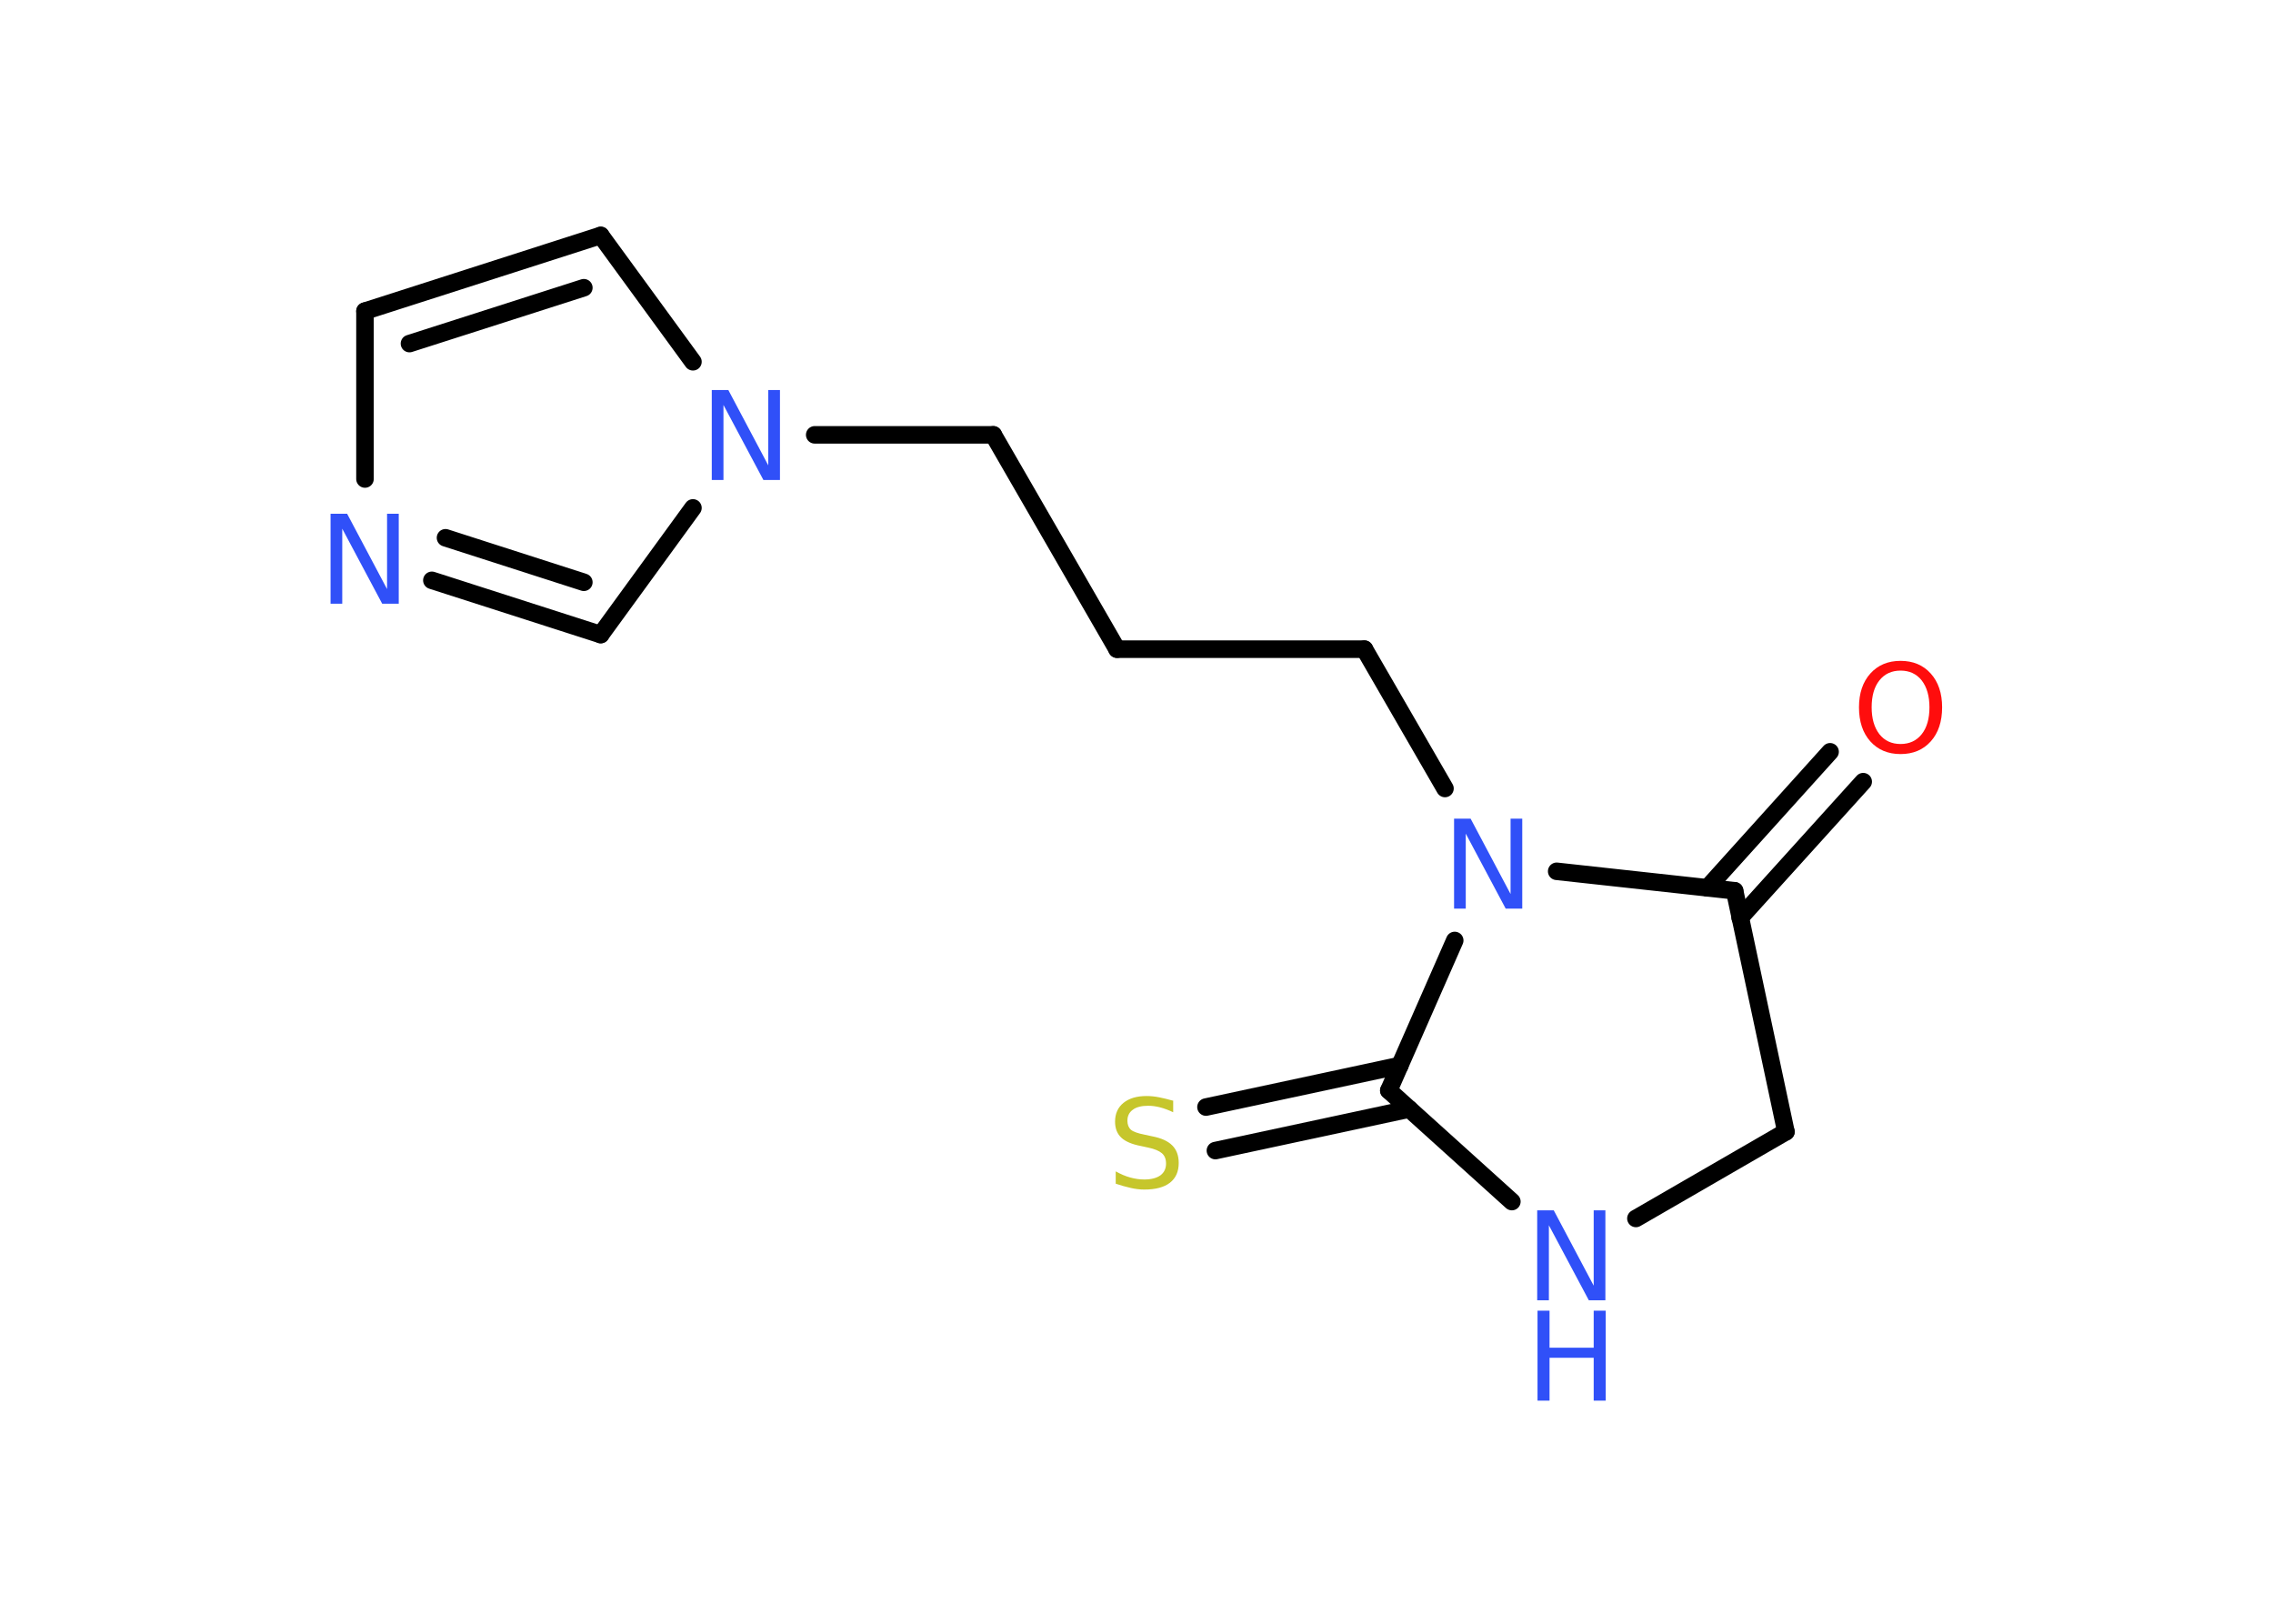 <?xml version='1.0' encoding='UTF-8'?>
<!DOCTYPE svg PUBLIC "-//W3C//DTD SVG 1.1//EN" "http://www.w3.org/Graphics/SVG/1.1/DTD/svg11.dtd">
<svg version='1.2' xmlns='http://www.w3.org/2000/svg' xmlns:xlink='http://www.w3.org/1999/xlink' width='70.0mm' height='50.0mm' viewBox='0 0 70.0 50.0'>
  <desc>Generated by the Chemistry Development Kit (http://github.com/cdk)</desc>
  <g stroke-linecap='round' stroke-linejoin='round' stroke='#000000' stroke-width='.54' fill='#3050F8'>
    <rect x='.0' y='.0' width='70.0' height='50.0' fill='#FFFFFF' stroke='none'/>
    <g id='mol1' class='mol'>
      <g id='mol1bnd1' class='bond'>
        <line x1='57.38' y1='24.07' x2='53.59' y2='28.26'/>
        <line x1='56.36' y1='23.15' x2='52.58' y2='27.34'/>
      </g>
      <line id='mol1bnd2' class='bond' x1='53.42' y1='27.43' x2='55.0' y2='34.85'/>
      <line id='mol1bnd3' class='bond' x1='55.0' y1='34.85' x2='50.38' y2='37.52'/>
      <line id='mol1bnd4' class='bond' x1='46.56' y1='37.0' x2='42.77' y2='33.58'/>
      <g id='mol1bnd5' class='bond'>
        <line x1='43.4' y1='34.15' x2='37.43' y2='35.43'/>
        <line x1='43.11' y1='32.81' x2='37.14' y2='34.09'/>
      </g>
      <line id='mol1bnd6' class='bond' x1='42.77' y1='33.58' x2='44.8' y2='28.96'/>
      <line id='mol1bnd7' class='bond' x1='53.42' y1='27.43' x2='47.94' y2='26.83'/>
      <line id='mol1bnd8' class='bond' x1='44.5' y1='24.28' x2='42.02' y2='19.99'/>
      <line id='mol1bnd9' class='bond' x1='42.02' y1='19.99' x2='34.4' y2='19.99'/>
      <line id='mol1bnd10' class='bond' x1='34.4' y1='19.99' x2='30.59' y2='13.39'/>
      <line id='mol1bnd11' class='bond' x1='30.59' y1='13.39' x2='25.09' y2='13.39'/>
      <line id='mol1bnd12' class='bond' x1='21.34' y1='11.14' x2='18.5' y2='7.25'/>
      <g id='mol1bnd13' class='bond'>
        <line x1='18.5' y1='7.25' x2='11.24' y2='9.58'/>
        <line x1='17.98' y1='8.86' x2='12.61' y2='10.58'/>
      </g>
      <line id='mol1bnd14' class='bond' x1='11.24' y1='9.58' x2='11.24' y2='14.75'/>
      <g id='mol1bnd15' class='bond'>
        <line x1='13.3' y1='17.87' x2='18.5' y2='19.54'/>
        <line x1='13.72' y1='16.56' x2='17.98' y2='17.93'/>
      </g>
      <line id='mol1bnd16' class='bond' x1='21.34' y1='15.64' x2='18.5' y2='19.54'/>
      <path id='mol1atm1' class='atom' d='M58.53 20.65q-.41 .0 -.65 .3q-.24 .3 -.24 .83q.0 .52 .24 .83q.24 .3 .65 .3q.41 .0 .65 -.3q.24 -.3 .24 -.83q.0 -.52 -.24 -.83q-.24 -.3 -.65 -.3zM58.53 20.35q.58 .0 .93 .39q.35 .39 .35 1.04q.0 .66 -.35 1.05q-.35 .39 -.93 .39q-.58 .0 -.93 -.39q-.35 -.39 -.35 -1.05q.0 -.65 .35 -1.04q.35 -.39 .93 -.39z' stroke='none' fill='#FF0D0D'/>
      <g id='mol1atm4' class='atom'>
        <path d='M47.35 37.27h.5l1.23 2.32v-2.32h.36v2.77h-.51l-1.23 -2.31v2.31h-.36v-2.77z' stroke='none'/>
        <path d='M47.35 40.36h.37v1.14h1.36v-1.14h.37v2.77h-.37v-1.32h-1.36v1.32h-.37v-2.77z' stroke='none'/>
      </g>
      <path id='mol1atm6' class='atom' d='M36.13 33.89v.36q-.21 -.1 -.4 -.15q-.19 -.05 -.37 -.05q-.31 .0 -.47 .12q-.17 .12 -.17 .34q.0 .18 .11 .28q.11 .09 .42 .15l.23 .05q.42 .08 .62 .28q.2 .2 .2 .54q.0 .4 -.27 .61q-.27 .21 -.79 .21q-.2 .0 -.42 -.05q-.22 -.05 -.46 -.13v-.38q.23 .13 .45 .19q.22 .06 .43 .06q.32 .0 .5 -.13q.17 -.13 .17 -.36q.0 -.21 -.13 -.32q-.13 -.11 -.41 -.17l-.23 -.05q-.42 -.08 -.61 -.26q-.19 -.18 -.19 -.49q.0 -.37 .26 -.58q.26 -.21 .71 -.21q.19 .0 .39 .04q.2 .04 .41 .1z' stroke='none' fill='#C6C62C'/>
      <path id='mol1atm7' class='atom' d='M44.79 25.21h.5l1.23 2.32v-2.32h.36v2.77h-.51l-1.23 -2.31v2.31h-.36v-2.77z' stroke='none'/>
      <path id='mol1atm11' class='atom' d='M21.93 12.01h.5l1.23 2.32v-2.32h.36v2.77h-.51l-1.23 -2.31v2.31h-.36v-2.77z' stroke='none'/>
      <path id='mol1atm14' class='atom' d='M10.19 15.82h.5l1.23 2.32v-2.32h.36v2.77h-.51l-1.23 -2.31v2.31h-.36v-2.77z' stroke='none'/>
    </g>
  </g>
</svg>
